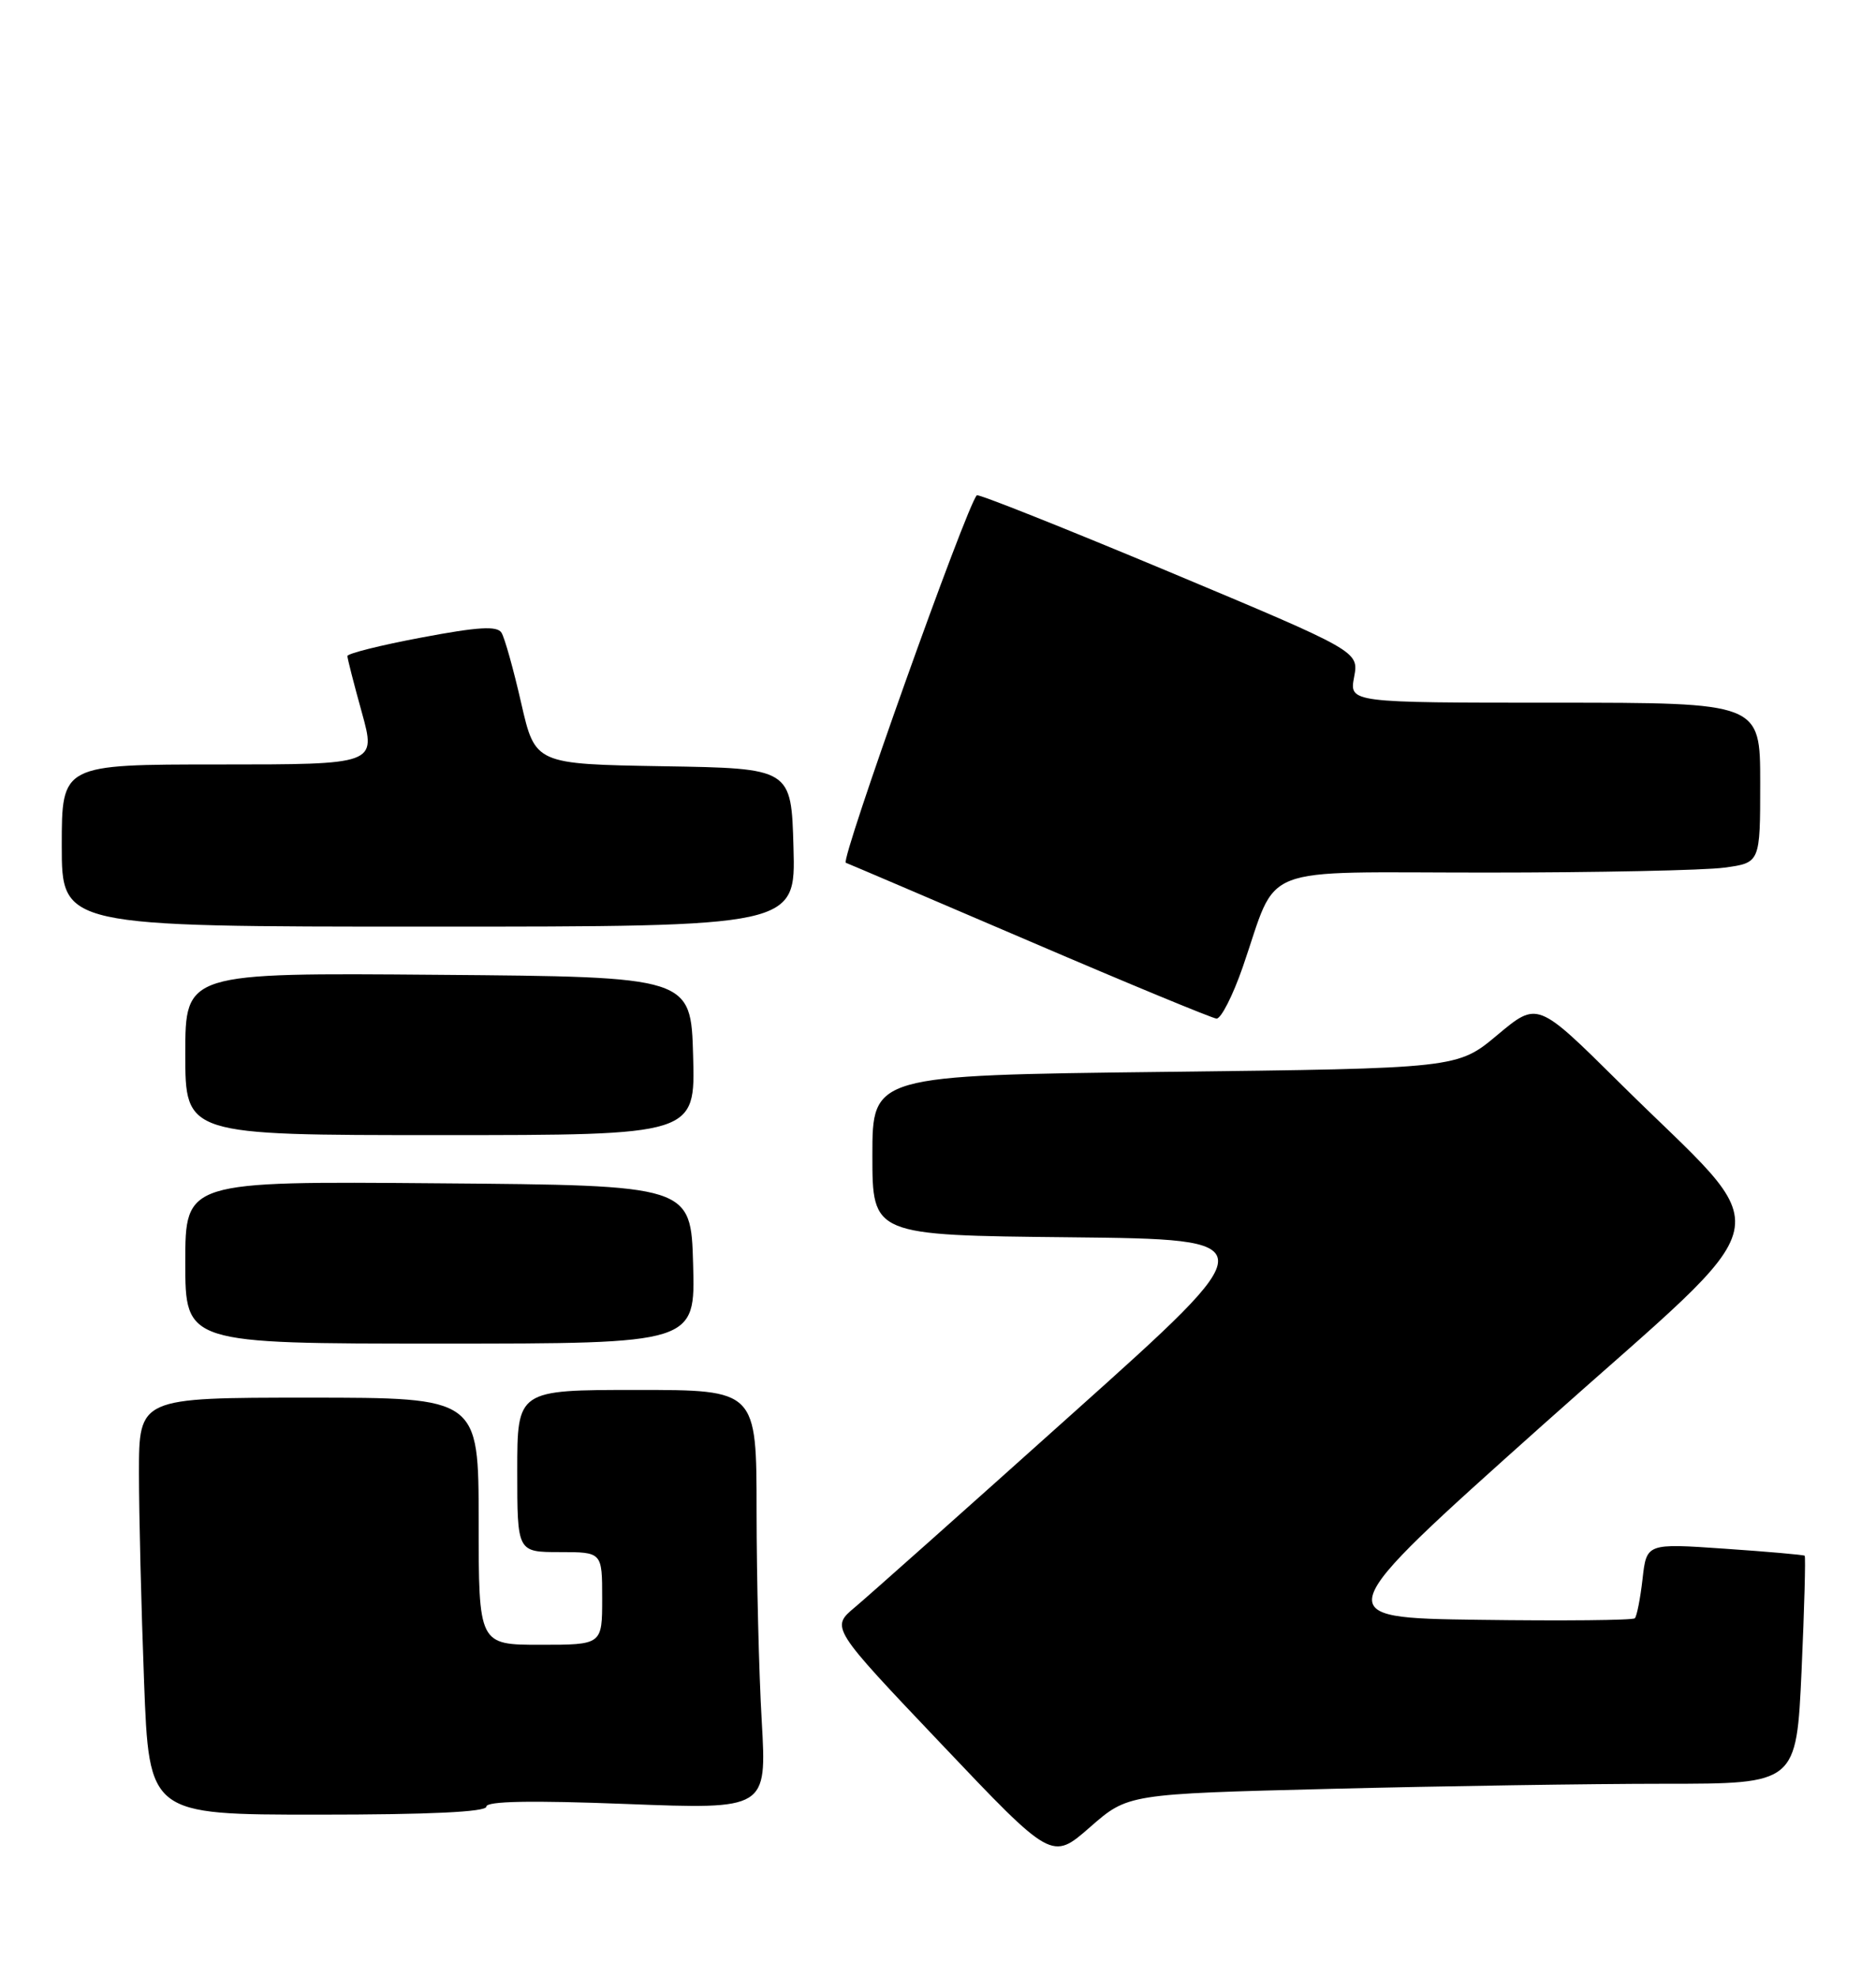 <?xml version="1.0" encoding="UTF-8" standalone="no"?>
<!DOCTYPE svg PUBLIC "-//W3C//DTD SVG 1.1//EN" "http://www.w3.org/Graphics/SVG/1.1/DTD/svg11.dtd" >
<svg xmlns="http://www.w3.org/2000/svg" xmlns:xlink="http://www.w3.org/1999/xlink" version="1.1" viewBox="0 0 243 256">
 <g >
 <path fill="currentColor"
d=" M 172.30 231.66 C 186.71 231.30 206.19 231.00 215.59 231.00 C 232.69 231.00 232.69 231.00 233.36 216.34 C 233.72 208.28 233.90 201.59 233.76 201.47 C 233.62 201.35 228.95 200.94 223.39 200.56 C 213.28 199.86 213.28 199.86 212.76 204.48 C 212.47 207.02 212.02 209.31 211.76 209.57 C 211.50 209.83 202.43 209.92 191.59 209.77 C 171.90 209.50 171.90 209.50 199.85 184.52 C 231.78 156.00 230.69 160.96 209.65 140.09 C 199.15 129.69 199.15 129.69 193.97 134.02 C 188.79 138.36 188.79 138.36 150.90 138.81 C 113.00 139.26 113.00 139.26 113.00 149.62 C 113.00 159.97 113.00 159.97 138.55 160.23 C 164.11 160.50 164.11 160.50 138.99 183.00 C 125.18 195.38 112.47 206.69 110.74 208.14 C 107.60 210.77 107.60 210.77 121.93 225.85 C 136.25 240.94 136.25 240.94 141.18 236.63 C 146.10 232.32 146.10 232.32 172.30 231.66 Z  M 63.00 233.96 C 63.00 233.25 68.77 233.14 81.16 233.62 C 99.32 234.32 99.32 234.32 98.67 222.91 C 98.30 216.63 98.01 204.41 98.00 195.75 C 98.00 180.00 98.00 180.00 82.50 180.00 C 67.00 180.00 67.00 180.00 67.00 190.50 C 67.00 201.00 67.00 201.00 72.50 201.00 C 78.00 201.00 78.00 201.00 78.00 207.00 C 78.00 213.00 78.00 213.00 70.00 213.00 C 62.00 213.00 62.00 213.00 62.00 197.00 C 62.00 181.00 62.00 181.00 40.00 181.00 C 18.00 181.00 18.00 181.00 18.00 190.75 C 18.00 196.11 18.30 208.26 18.66 217.75 C 19.31 235.00 19.31 235.00 41.16 235.00 C 55.65 235.00 63.00 234.65 63.00 233.96 Z  M 89.78 163.75 C 89.50 153.50 89.50 153.50 56.75 153.24 C 24.00 152.97 24.00 152.97 24.00 163.49 C 24.00 174.00 24.00 174.00 57.03 174.00 C 90.07 174.00 90.07 174.00 89.78 163.75 Z  M 89.78 136.75 C 89.50 126.50 89.50 126.50 56.75 126.24 C 24.00 125.97 24.00 125.97 24.00 136.49 C 24.00 147.00 24.00 147.00 57.03 147.00 C 90.07 147.00 90.07 147.00 89.78 136.75 Z  M 160.97 125.25 C 165.67 111.69 162.31 113.00 192.39 113.00 C 206.87 113.00 220.81 112.71 223.36 112.36 C 228.00 111.73 228.00 111.73 228.00 101.36 C 228.00 91.00 228.00 91.00 201.39 91.00 C 174.78 91.00 174.78 91.00 175.40 87.68 C 176.02 84.35 176.02 84.35 151.46 74.06 C 137.95 68.41 126.73 63.94 126.53 64.14 C 125.20 65.48 108.81 111.45 109.56 111.73 C 110.08 111.93 120.85 116.53 133.50 121.95 C 146.15 127.38 156.98 131.85 157.57 131.91 C 158.15 131.96 159.68 128.96 160.97 125.25 Z  M 102.78 109.75 C 102.50 99.50 102.50 99.50 85.91 99.23 C 69.32 98.95 69.32 98.95 67.51 91.05 C 66.52 86.70 65.37 82.60 64.96 81.94 C 64.40 81.03 61.96 81.17 54.61 82.56 C 49.33 83.55 45.00 84.63 45.00 84.96 C 45.00 85.28 45.84 88.57 46.87 92.27 C 48.73 99.00 48.73 99.00 28.37 99.00 C 8.00 99.00 8.00 99.00 8.00 109.50 C 8.00 120.00 8.00 120.00 55.53 120.00 C 103.07 120.00 103.07 120.00 102.78 109.75 Z "/>
</g>
</svg>